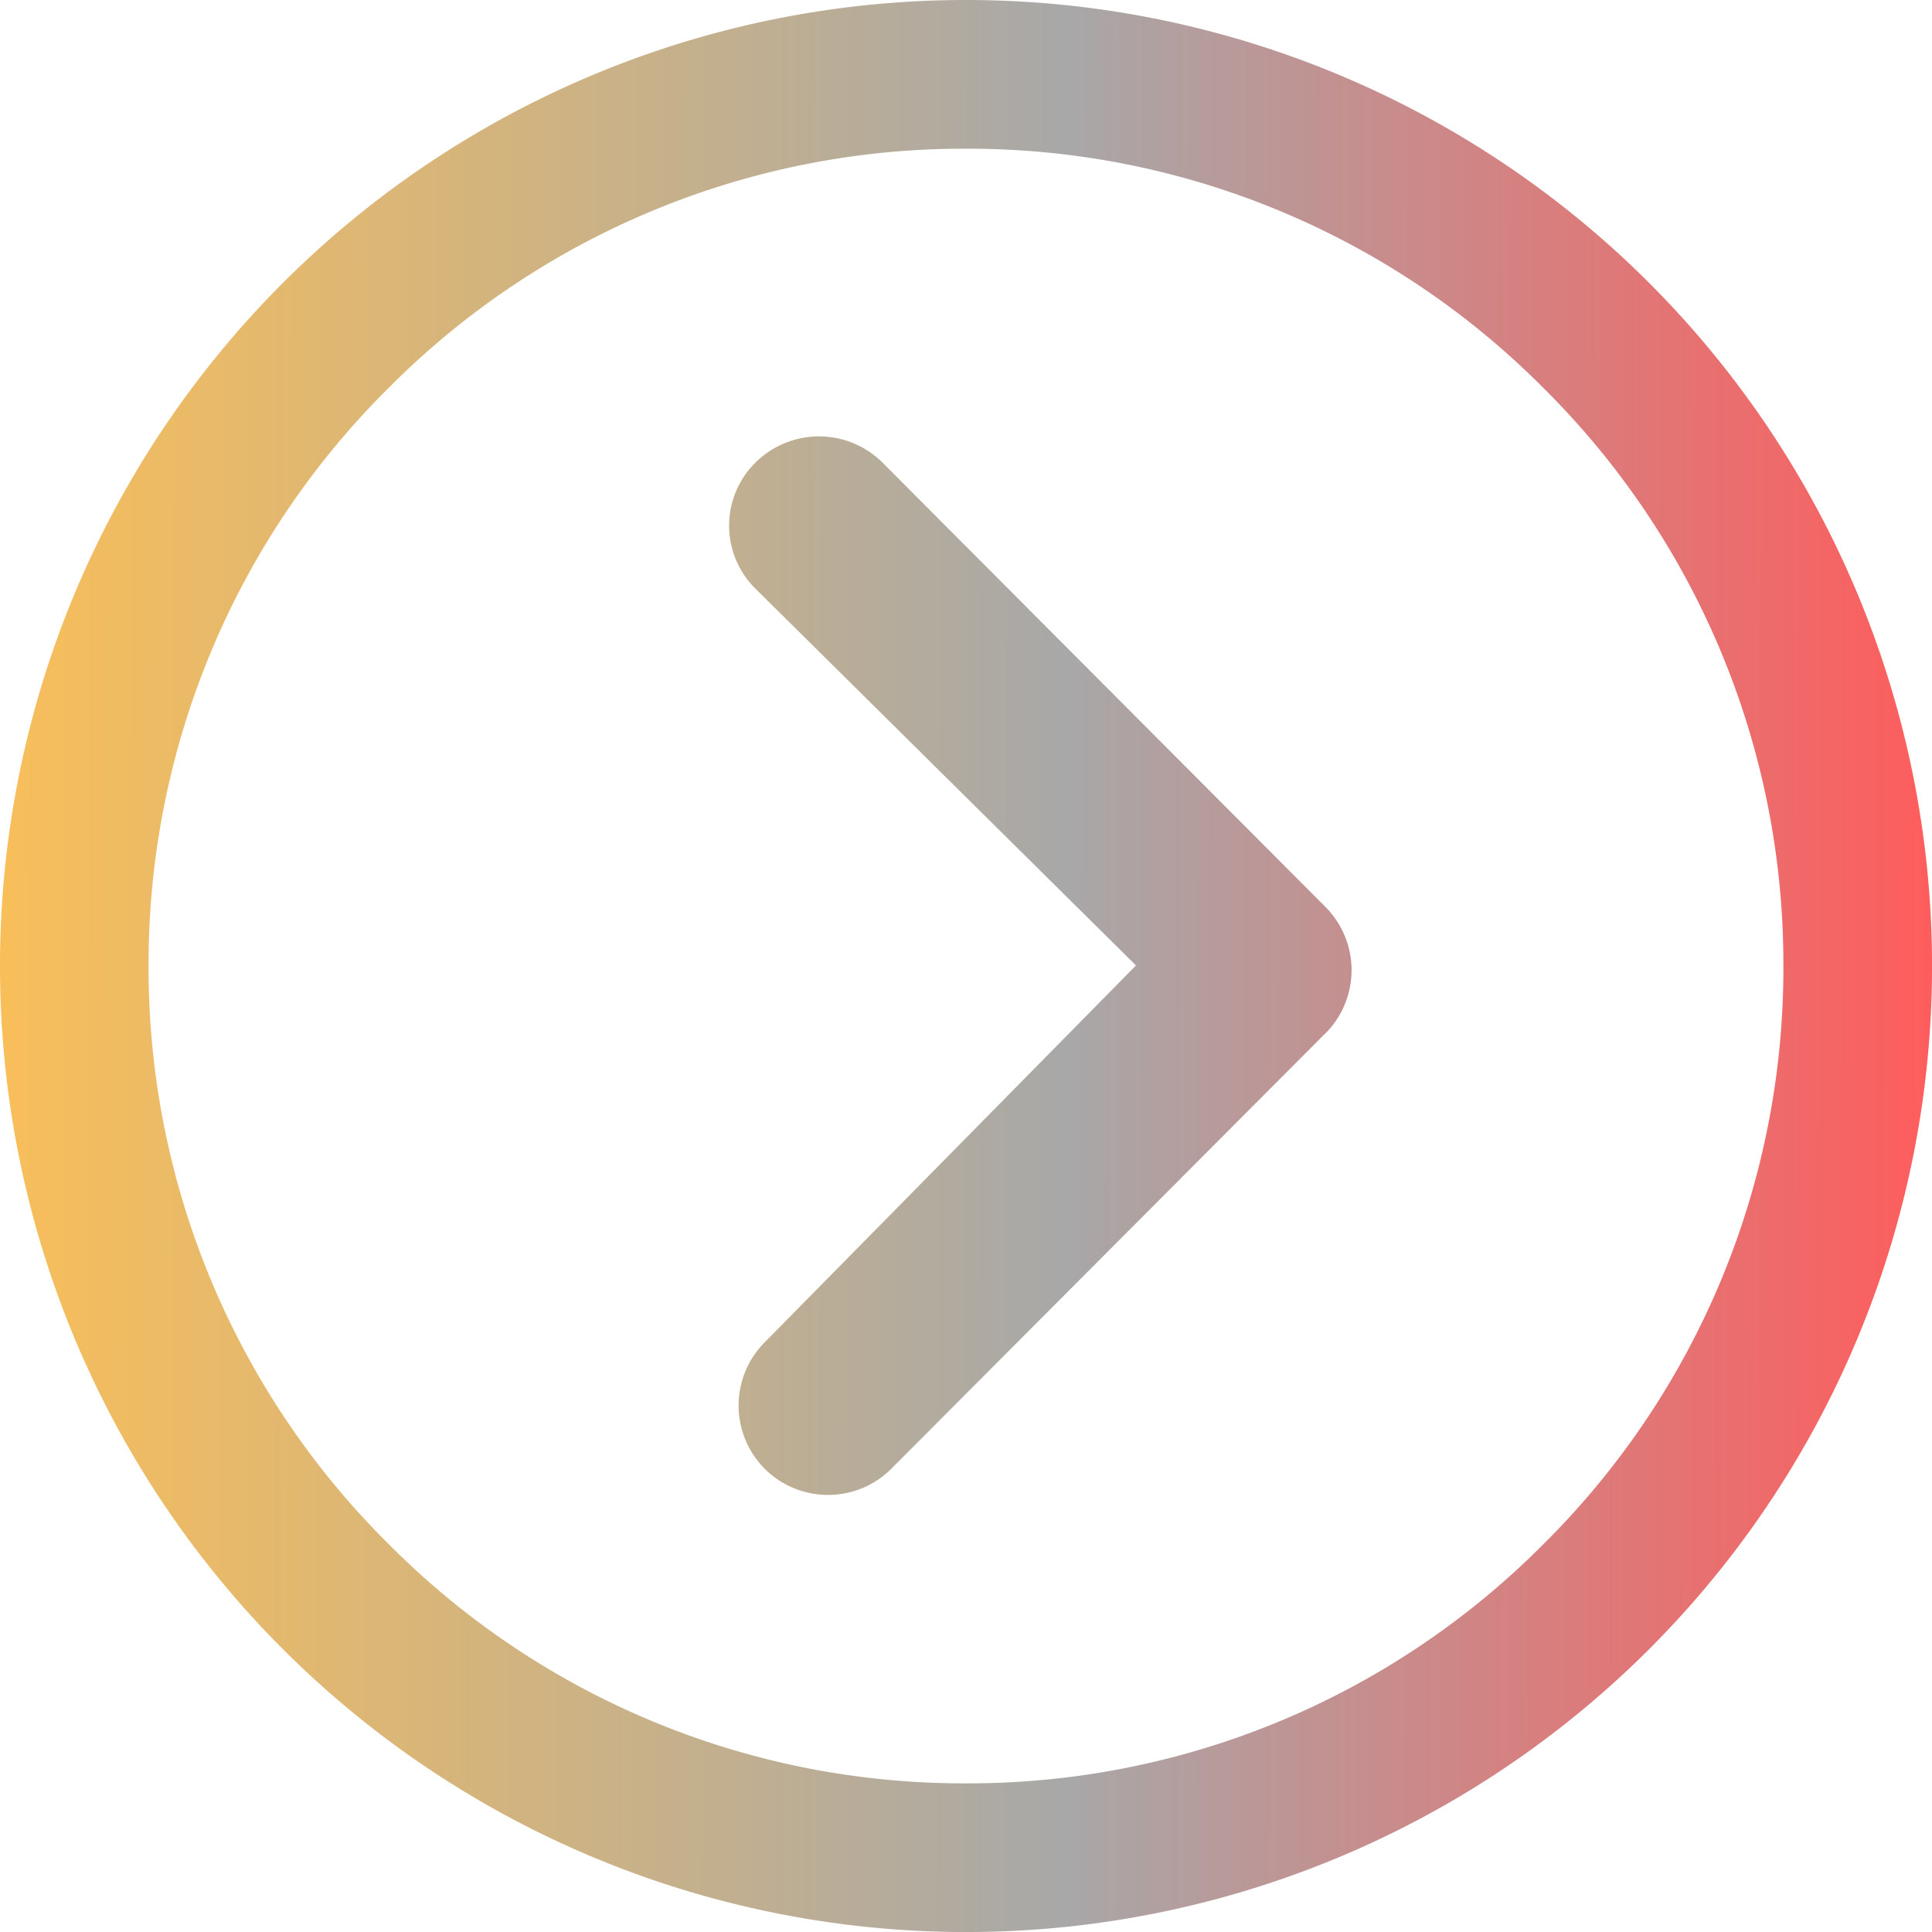 <svg xmlns="http://www.w3.org/2000/svg" xmlns:xlink="http://www.w3.org/1999/xlink" width="65.075" height="65.075" viewBox="0 0 65.075 65.075">
  <defs>
    <linearGradient id="linear-gradient" x1="1" y1="0.509" x2="0.006" y2="0.507" gradientUnits="objectBoundingBox">
      <stop offset="0" stop-color="#ff5c5c"/>
      <stop offset="0.452" stop-color="#a8a8a8"/>
      <stop offset="1" stop-color="#f8be5a"/>
    </linearGradient>
  </defs>
  <path id="Union_1" data-name="Union 1" d="M-1707.55-469.463A32.534,32.534,0,0,1-1675.012-502a32.533,32.533,0,0,1,32.538,32.538,32.531,32.531,0,0,1-32.538,32.538A32.533,32.533,0,0,1-1707.55-469.463Zm13.079-19.46a27.3,27.3,0,0,0-8.074,19.46,27.3,27.3,0,0,0,8.074,19.46,27.284,27.284,0,0,0,19.458,8.071A27.293,27.293,0,0,0-1655.552-450a27.3,27.3,0,0,0,8.071-19.46,27.3,27.3,0,0,0-8.071-19.46,27.3,27.3,0,0,0-19.461-8.071A27.292,27.292,0,0,0-1694.471-488.923Zm12.684,36.4a3.019,3.019,0,0,1,0-4.271l12.5-12.687-12.813-12.687a2.983,2.983,0,0,1,0-4.255,3.035,3.035,0,0,1,4.271,0l14.923,14.971a3.017,3.017,0,0,1,.094,4.161l-14.705,14.751a3.006,3.006,0,0,1-2.142.893A3.026,3.026,0,0,1-1681.786-452.521Z" transform="translate(1707.55 502)" fill="url(#linear-gradient)"/>
</svg>

